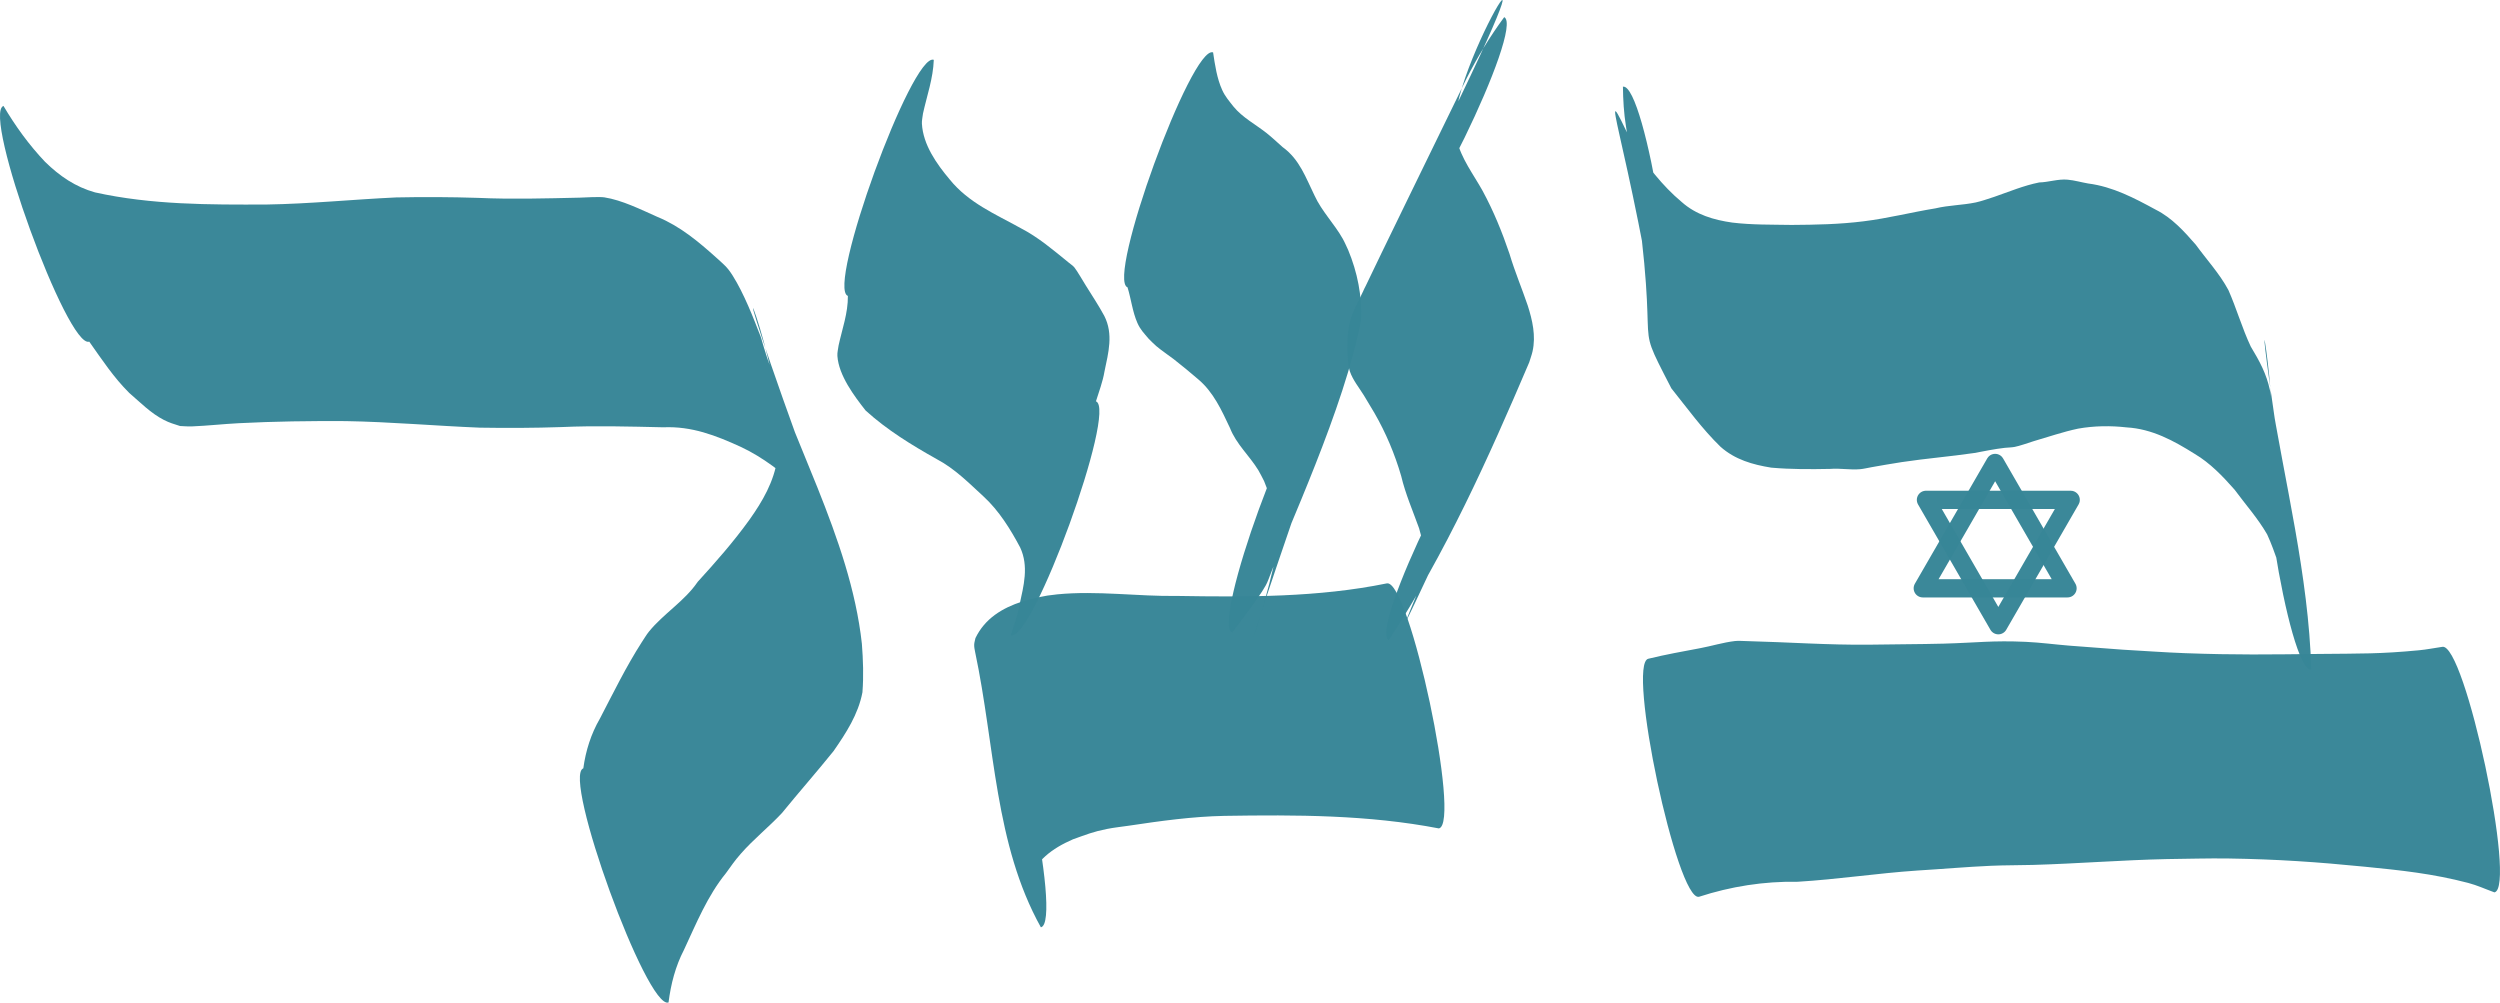<?xml version="1.0" encoding="UTF-8" standalone="no"?>
<svg
   xmlns:dc="http://purl.org/dc/elements/1.1/"
   xmlns:cc="http://creativecommons.org/ns#"
   xmlns:rdf="http://www.w3.org/1999/02/22-rdf-syntax-ns#"
   xmlns:svg="http://www.w3.org/2000/svg"
   xmlns="http://www.w3.org/2000/svg"
   xmlns:sodipodi="http://sodipodi.sourceforge.net/DTD/sodipodi-0.dtd"
   xmlns:inkscape="http://www.inkscape.org/namespaces/inkscape"
   width="136.868mm"
   height="54.891mm"
   viewBox="0 0 136.868 54.891"
   version="1.1"
   id="svg8"
   inkscape:version="1.0.1 (3bc2e813f5, 2020-09-07)"
   sodipodi:docname="disegno.svg">
  <defs
     id="defs2">
    <pattern
       id="EMFhbasepattern"
       patternUnits="userSpaceOnUse"
       width="6"
       height="6"
       x="0"
       y="0" />
  </defs>
  <sodipodi:namedview
     id="base"
     pagecolor="#ffffff"
     bordercolor="#666666"
     borderopacity="1.0"
     inkscape:pageopacity="0.0"
     inkscape:pageshadow="2"
     inkscape:zoom="1.1744072"
     inkscape:cx="300.97748"
     inkscape:cy="51.493964"
     inkscape:document-units="mm"
     inkscape:current-layer="layer1"
     inkscape:document-rotation="0"
     showgrid="false"
     inkscape:window-width="1366"
     inkscape:window-height="706"
     inkscape:window-x="1912"
     inkscape:window-y="376"
     inkscape:window-maximized="1"
     width="133.015mm"
     fit-margin-top="0"
     fit-margin-left="0"
     fit-margin-right="0"
     fit-margin-bottom="0" />
  <g
     inkscape:label="Livello 1"
     inkscape:groupmode="layer"
     id="layer1"
     transform="translate(-41.154,-53.185)">
    <path
       style="opacity:0.978;fill:#388697;fill-opacity:1;fill-rule:nonzero;stroke:none;stroke-width:0.582;stroke-linecap:round;stroke-linejoin:round;stroke-miterlimit:4;stroke-dasharray:none;stroke-opacity:1"
       id="path3214"
       d="m 46.041,71.89 c 0.688,0.974 1.338,1.961 2.186,2.804 0.606,0.52 1.179,1.112 1.897,1.48 0.325,0.166 0.545,0.223 0.887,0.334 0.212,0.007 0.423,0.03 0.635,0.022 0.861,-0.034 1.718,-0.132 2.579,-0.176 1.952,-0.1 3.894,-0.126 5.848,-0.115 2.454,0.041 4.899,0.26 7.35,0.359 1.488,0.025 2.975,0.018 4.463,-0.032 1.861,-0.084 3.721,-0.03 5.582,0.012 1.559,-0.067 2.874,0.445 4.262,1.081 1.215,0.573 2.266,1.404 3.257,2.298 0.372,0.354 0.594,0.527 0.88,0.963 0.639,0.974 1.068,2.126 1.486,3.206 -7.973,-21.274 -4.076,-13.434 -3.652,-8.445 0.041,0.867 0.08,1.741 0.012,2.607 -0.18,1.258 -0.809,2.34 -1.534,3.359 -0.86,1.195 -1.836,2.304 -2.828,3.392 -0.72,1.061 -1.871,1.739 -2.67,2.726 -0.144,0.178 -0.257,0.379 -0.386,0.569 -0.864,1.345 -1.562,2.78 -2.299,4.194 -0.486,0.837 -0.778,1.765 -0.907,2.721 -1.178,0.429 3.487,13.247 4.665,12.818 v 0 c 0.127,-1.004 0.378,-1.98 0.847,-2.884 0.676,-1.447 1.279,-2.945 2.298,-4.198 0.314,-0.434 0.458,-0.655 0.81,-1.058 0.697,-0.797 1.527,-1.455 2.25,-2.226 0.93,-1.142 1.904,-2.246 2.827,-3.393 0.687,-0.989 1.358,-2.021 1.584,-3.222 0.069,-0.885 0.037,-1.775 -0.031,-2.659 C 87.696,82.563 84.347,77.105 82.81,71.645 82.394,70.568 81.877,69.24 81.262,68.268 c -0.305,-0.483 -0.476,-0.594 -0.882,-0.968 -0.985,-0.884 -1.996,-1.734 -3.237,-2.242 -0.894,-0.396 -1.935,-0.919 -2.906,-1.069 -0.261,-0.04 -1.105,0.007 -1.346,0.017 -1.858,0.042 -3.715,0.095 -5.573,0.012 -1.494,-0.048 -2.988,-0.056 -4.483,-0.024 -2.361,0.11 -4.714,0.35 -7.078,0.388 -3.137,0.013 -6.324,0.02 -9.401,-0.664 -1.067,-0.297 -1.94,-0.895 -2.731,-1.669 -0.882,-0.929 -1.628,-1.961 -2.281,-3.065 -1.186,0.432 3.511,13.337 4.697,12.905 z" />
    <path
       style="opacity:0.978;fill:#388697;fill-opacity:1;fill-rule:nonzero;stroke:none;stroke-width:0.582;stroke-linecap:round;stroke-linejoin:round;stroke-miterlimit:4;stroke-dasharray:none;stroke-opacity:1"
       id="path3180"
       d="m 117.077,85.124 c -3.762,0.77 -7.632,0.748 -11.455,0.687 -2.187,0.033 -4.398,-0.301 -6.584,-0.087 -0.831,0.082 -1.13,0.188 -1.913,0.39 -1.11,0.359 -2.053,0.938 -2.568,2.005 -0.023,0.12 -0.066,0.239 -0.069,0.361 -0.003,0.134 0.023,0.268 0.051,0.399 1.097,5.187 1.064,10.514 3.6,15.074 1.219,-0.259 -1.6,-13.519 -2.818,-13.26 v 0 c -0.235,-0.424 -0.297,-0.514 -0.493,-0.96 -0.067,-0.152 -0.218,-0.623 -0.185,-0.461 0.882,4.324 1.823,8.636 2.734,12.954 -0.064,-0.51 -0.071,-0.258 0.019,-0.756 0.494,-1.181 1.331,-1.825 2.498,-2.334 0.748,-0.265 1.075,-0.41 1.875,-0.57 0.391,-0.078 0.789,-0.117 1.183,-0.176 1.735,-0.26 3.473,-0.503 5.231,-0.538 3.922,-0.063 7.881,-0.059 11.747,0.687 1.233,-0.262 -1.618,-13.676 -2.851,-13.414 z" />
    <path
       style="opacity:0.978;fill:#388697;fill-opacity:1;fill-rule:nonzero;stroke:none;stroke-width:0.582;stroke-linecap:round;stroke-linejoin:round;stroke-miterlimit:4;stroke-dasharray:none;stroke-opacity:1"
       id="path3190"
       d="m 87.573,69.385 c 0.012,0.938 -0.314,1.811 -0.509,2.714 -0.022,0.192 -0.079,0.383 -0.065,0.576 0.074,1.063 0.915,2.185 1.547,2.987 1.168,1.061 2.522,1.89 3.893,2.66 0.987,0.519 1.76,1.309 2.571,2.053 0.842,0.778 1.458,1.775 1.994,2.78 0.484,1.036 0.193,2.098 -0.037,3.155 -0.099,0.567 -0.303,1.108 -0.475,1.655 1.177,0.429 5.839,-12.38 4.662,-12.808 v 0 c 0.168,-0.541 0.374,-1.075 0.467,-1.635 0.214,-1.026 0.495,-2.042 -0.007,-3.036 -0.315,-0.585 -0.677,-1.125 -1.027,-1.689 -0.061,-0.098 -0.494,-0.834 -0.62,-0.979 -0.085,-0.098 -0.198,-0.167 -0.297,-0.251 -0.839,-0.681 -1.665,-1.39 -2.631,-1.889 -1.393,-0.774 -2.854,-1.383 -3.89,-2.666 -0.714,-0.848 -1.459,-1.899 -1.523,-3.053 -0.01,-0.187 0.039,-0.373 0.059,-0.559 0.216,-0.98 0.558,-1.926 0.591,-2.94 -1.188,-0.432 -5.893,12.493 -4.704,12.925 z" />
    <path
       style="opacity:0.978;fill:#388697;fill-opacity:1;fill-rule:nonzero;stroke:none;stroke-width:0.582;stroke-linecap:round;stroke-linejoin:round;stroke-miterlimit:4;stroke-dasharray:none;stroke-opacity:1"
       id="path3204"
       d="m 102.883,68.916 c 0.198,0.637 0.27,1.337 0.541,1.951 0.163,0.369 0.361,0.56 0.618,0.866 0.139,0.134 0.27,0.277 0.418,0.402 0.31,0.26 0.65,0.481 0.97,0.728 0.45,0.348 0.883,0.714 1.316,1.082 0.846,0.711 1.285,1.698 1.746,2.672 0.342,0.883 1.071,1.521 1.553,2.313 0.117,0.192 0.21,0.397 0.315,0.596 0.513,1.216 0.748,2.532 0.691,3.848 -0.879,4.52 -3.833,11.457 4.183,-11.208 0.05,-0.142 -0.15,0.261 -0.224,0.391 -0.345,0.604 -0.146,0.285 -0.542,0.871 -0.371,0.557 -0.798,1.072 -1.2,1.606 -1.175,-0.428 -5.828,12.357 -4.653,12.785 v 0 c 0.399,-0.55 0.827,-1.079 1.213,-1.64 0.242,-0.352 0.608,-0.835 0.757,-1.236 0.995,-2.666 4.192,-9.444 5.086,-14.257 0.056,-1.304 -0.206,-2.601 -0.706,-3.807 -0.101,-0.209 -0.188,-0.426 -0.303,-0.628 -0.46,-0.815 -1.144,-1.497 -1.538,-2.354 -0.489,-0.993 -0.815,-1.98 -1.751,-2.659 -0.291,-0.254 -0.57,-0.524 -0.873,-0.764 -0.611,-0.484 -1.324,-0.849 -1.825,-1.464 -0.237,-0.306 -0.447,-0.539 -0.608,-0.893 -0.292,-0.642 -0.396,-1.374 -0.5,-2.063 -1.182,-0.43 -5.865,12.433 -4.682,12.864 z" />
    <path
       style="opacity:0.978;fill:#388697;fill-opacity:1;fill-rule:nonzero;stroke:none;stroke-width:0.582;stroke-linecap:round;stroke-linejoin:round;stroke-miterlimit:4;stroke-dasharray:none;stroke-opacity:1"
       id="path3212"
       d="m 123.505,54.123 c -0.782,1.067 -1.474,2.193 -2.068,3.374 -2.052,4.225 -4.131,8.438 -6.156,12.676 -0.407,0.85 -0.399,1.958 -0.319,2.873 0.03,0.153 0.04,0.312 0.09,0.46 0.16,0.48 0.511,0.904 0.773,1.328 0.196,0.318 0.381,0.643 0.576,0.962 0.628,1.089 1.114,2.246 1.465,3.452 0.233,0.986 0.639,1.909 0.979,2.859 0.17,0.631 0.37,1.286 0.343,1.949 -0.019,0.478 -0.1,0.646 -0.235,1.109 -1.862,4.479 -0.86,2.037 5.38,-11.044 0.092,-0.192 -0.225,0.362 -0.336,0.543 -0.281,0.458 -0.561,0.914 -0.859,1.362 -1.122,-0.547 -7.072,11.654 -5.951,12.201 v 0 c 3.115,-4.752 5.462,-9.985 7.686,-15.2 0.061,-0.202 0.138,-0.4 0.184,-0.606 0.19,-0.846 -0.006,-1.702 -0.264,-2.51 -0.321,-0.946 -0.711,-1.864 -0.996,-2.824 -0.4,-1.182 -0.874,-2.347 -1.469,-3.444 -0.504,-0.912 -1.178,-1.772 -1.416,-2.799 -0.046,-0.368 -0.095,-0.656 -0.084,-1.032 0.12,-4.071 8.399,-16.796 -5.295,9.787 0.557,-1.109 1.187,-2.186 1.963,-3.158 1.132,0.552 7.14,-11.766 6.008,-12.318 z" />
    <path
       style="opacity:0.978;fill:#388697;fill-opacity:1;fill-rule:nonzero;stroke:none;stroke-width:1;stroke-linecap:round;stroke-linejoin:round;stroke-miterlimit:4;stroke-dasharray:none;stroke-opacity:1"
       id="path3156"
       d="m 130.005,57.927 c 0.008,0.725 0.051,1.454 0.166,2.171 2.251,14.015 0.093,9.707 2.484,14.345 0.871,1.089 1.689,2.226 2.692,3.2 0.79,0.704 1.757,0.979 2.774,1.144 1.075,0.095 2.154,0.091 3.232,0.069 0.538,-0.045 1.091,0.064 1.628,0.017 0.217,-0.019 0.43,-0.075 0.645,-0.112 1.093,-0.19 0.517,-0.093 1.645,-0.277 1.319,-0.199 2.648,-0.305 3.968,-0.498 0.556,-0.103 1.107,-0.219 1.669,-0.283 0.179,-0.02 0.361,-0.017 0.538,-0.05 0.246,-0.045 0.788,-0.231 1.024,-0.308 0.819,-0.238 1.624,-0.518 2.459,-0.694 0.879,-0.156 1.775,-0.167 2.659,-0.067 1.386,0.082 2.563,0.724 3.71,1.444 0.856,0.506 1.541,1.227 2.194,1.966 0.598,0.813 1.276,1.569 1.781,2.445 0.469,1.015 0.736,2.101 1.224,3.107 0.477,0.787 0.878,1.589 1.068,2.491 -3.706,-22.666 -2.121,-16.464 -2.003,-11.637 -1.236,0.196 0.893,13.637 2.129,13.441 v 0 c -0.149,-5.149 -1.452,-10.217 -2.259,-15.272 -0.196,-0.926 -0.57,-1.606 -1.056,-2.414 -0.473,-1.005 -0.773,-2.071 -1.221,-3.086 -0.484,-0.905 -1.186,-1.659 -1.788,-2.488 -0.641,-0.734 -1.302,-1.469 -2.185,-1.913 -1.179,-0.64 -2.356,-1.264 -3.709,-1.438 -0.376,-0.065 -0.745,-0.174 -1.124,-0.209 -0.512,-0.048 -1.045,0.141 -1.555,0.152 -0.844,0.17 -1.635,0.501 -2.445,0.783 -0.268,0.088 -0.746,0.253 -1.024,0.311 -0.728,0.153 -1.484,0.15 -2.208,0.324 -1.314,0.214 -2.61,0.547 -3.934,0.709 -1.31,0.166 -2.626,0.191 -3.946,0.199 -1.081,-0.02 -2.167,0.002 -3.242,-0.128 -1.016,-0.144 -1.987,-0.429 -2.772,-1.127 -1.069,-0.892 -1.922,-2.017 -2.687,-3.173 -2.147,-4.454 -0.295,-0.743 1.753,12.407 0.029,0.183 -0.058,-0.367 -0.078,-0.551 -0.021,-0.195 -0.065,-0.857 -0.069,-1.069 -0.003,-0.128 0.005,-0.256 0.007,-0.384 1.245,-0.197 -0.9,-13.742 -2.145,-13.545 z" />
    <path
       style="opacity:0.978;fill:#388697;fill-opacity:1;fill-rule:nonzero;stroke:none;stroke-width:1;stroke-linecap:round;stroke-linejoin:round;stroke-miterlimit:4;stroke-dasharray:none;stroke-opacity:1"
       id="path3172"
       d="m 174.861,88.598 c -0.43,0.063 -0.856,0.148 -1.289,0.189 -2.138,0.203 -3.19,0.176 -5.432,0.199 -2.801,0.03 -4.542,0.061 -7.357,-0.042 -1.143,-0.042 -2.284,-0.128 -3.426,-0.192 -0.972,-0.073 -1.944,-0.142 -2.915,-0.22 -0.792,-0.064 -1.581,-0.171 -2.375,-0.208 -1.824,-0.084 -2.664,0.048 -4.496,0.098 -1.357,0.037 -2.716,0.031 -4.074,0.057 -2.245,0.024 -4.485,-0.14 -6.727,-0.196 -0.214,-7.94e-4 -0.429,-0.027 -0.641,-0.002 -0.639,0.076 -1.259,0.27 -1.892,0.389 -0.954,0.18 -1.897,0.348 -2.841,0.579 -1.198,0.255 1.572,13.288 2.77,13.033 v 0 c 1.744,-0.568 3.568,-0.855 5.405,-0.823 2.19,-0.132 4.365,-0.467 6.555,-0.615 1.344,-0.08 2.685,-0.201 4.03,-0.26 0.764,-0.034 1.53,-0.025 2.294,-0.047 2.45,-0.07 4.893,-0.268 7.343,-0.32 1.126,-0.011 2.252,-0.05 3.379,-0.032 2.657,0.042 4.804,0.189 7.444,0.45 2.009,0.199 3.723,0.38 5.663,0.887 0.493,0.129 0.959,0.345 1.439,0.518 1.236,-0.263 -1.622,-13.705 -2.857,-13.442 z" />
    <g
       id="g905"
       transform="translate(42.344,-1.331)"
       style="fill:none;fill-opacity:1;stroke:#388697;stroke-width:1;stroke-miterlimit:4;stroke-dasharray:none;stroke-opacity:1">
      <path
         sodipodi:type="star"
         style="opacity:0.978;fill:none;fill-opacity:1;stroke:#388697;stroke-width:1;stroke-linecap:round;stroke-linejoin:round;stroke-miterlimit:4;stroke-dasharray:none;stroke-opacity:1"
         id="path853"
         sodipodi:sides="3"
         sodipodi:cx="108.03889"
         sodipodi:cy="84.436821"
         sodipodi:r1="4.5749168"
         sodipodi:r2="2.2874589"
         sodipodi:arg1="-1.5707963"
         sodipodi:arg2="-0.52359878"
         inkscape:flatsided="false"
         inkscape:rounded="0"
         inkscape:randomized="0"
         inkscape:transform-center-y="-1.1437299"
         d="m 108.039,79.862 1.981,3.431 1.981,3.431 -3.962,0 -3.962,-10e-7 1.981,-3.431 z" />
      <path
         sodipodi:type="star"
         style="opacity:0.978;fill:none;fill-opacity:1;stroke:#388697;stroke-width:1;stroke-linecap:round;stroke-linejoin:round;stroke-miterlimit:4;stroke-dasharray:none;stroke-opacity:1"
         id="path853-1"
         sodipodi:sides="3"
         sodipodi:cx="115.96288"
         sodipodi:cy="84.436821"
         sodipodi:r1="4.5749168"
         sodipodi:r2="2.2874589"
         sodipodi:arg1="-1.5707963"
         sodipodi:arg2="-0.52359878"
         inkscape:flatsided="false"
         inkscape:rounded="0"
         inkscape:randomized="0"
         inkscape:transform-center-y="1.1437312"
         transform="rotate(60,112.319,77.591)"
         d="m 115.963,79.862 1.981,3.431 1.981,3.431 -3.962,0 -3.962,-10e-7 1.981,-3.431 z" />
    </g>
  </g>
</svg>
